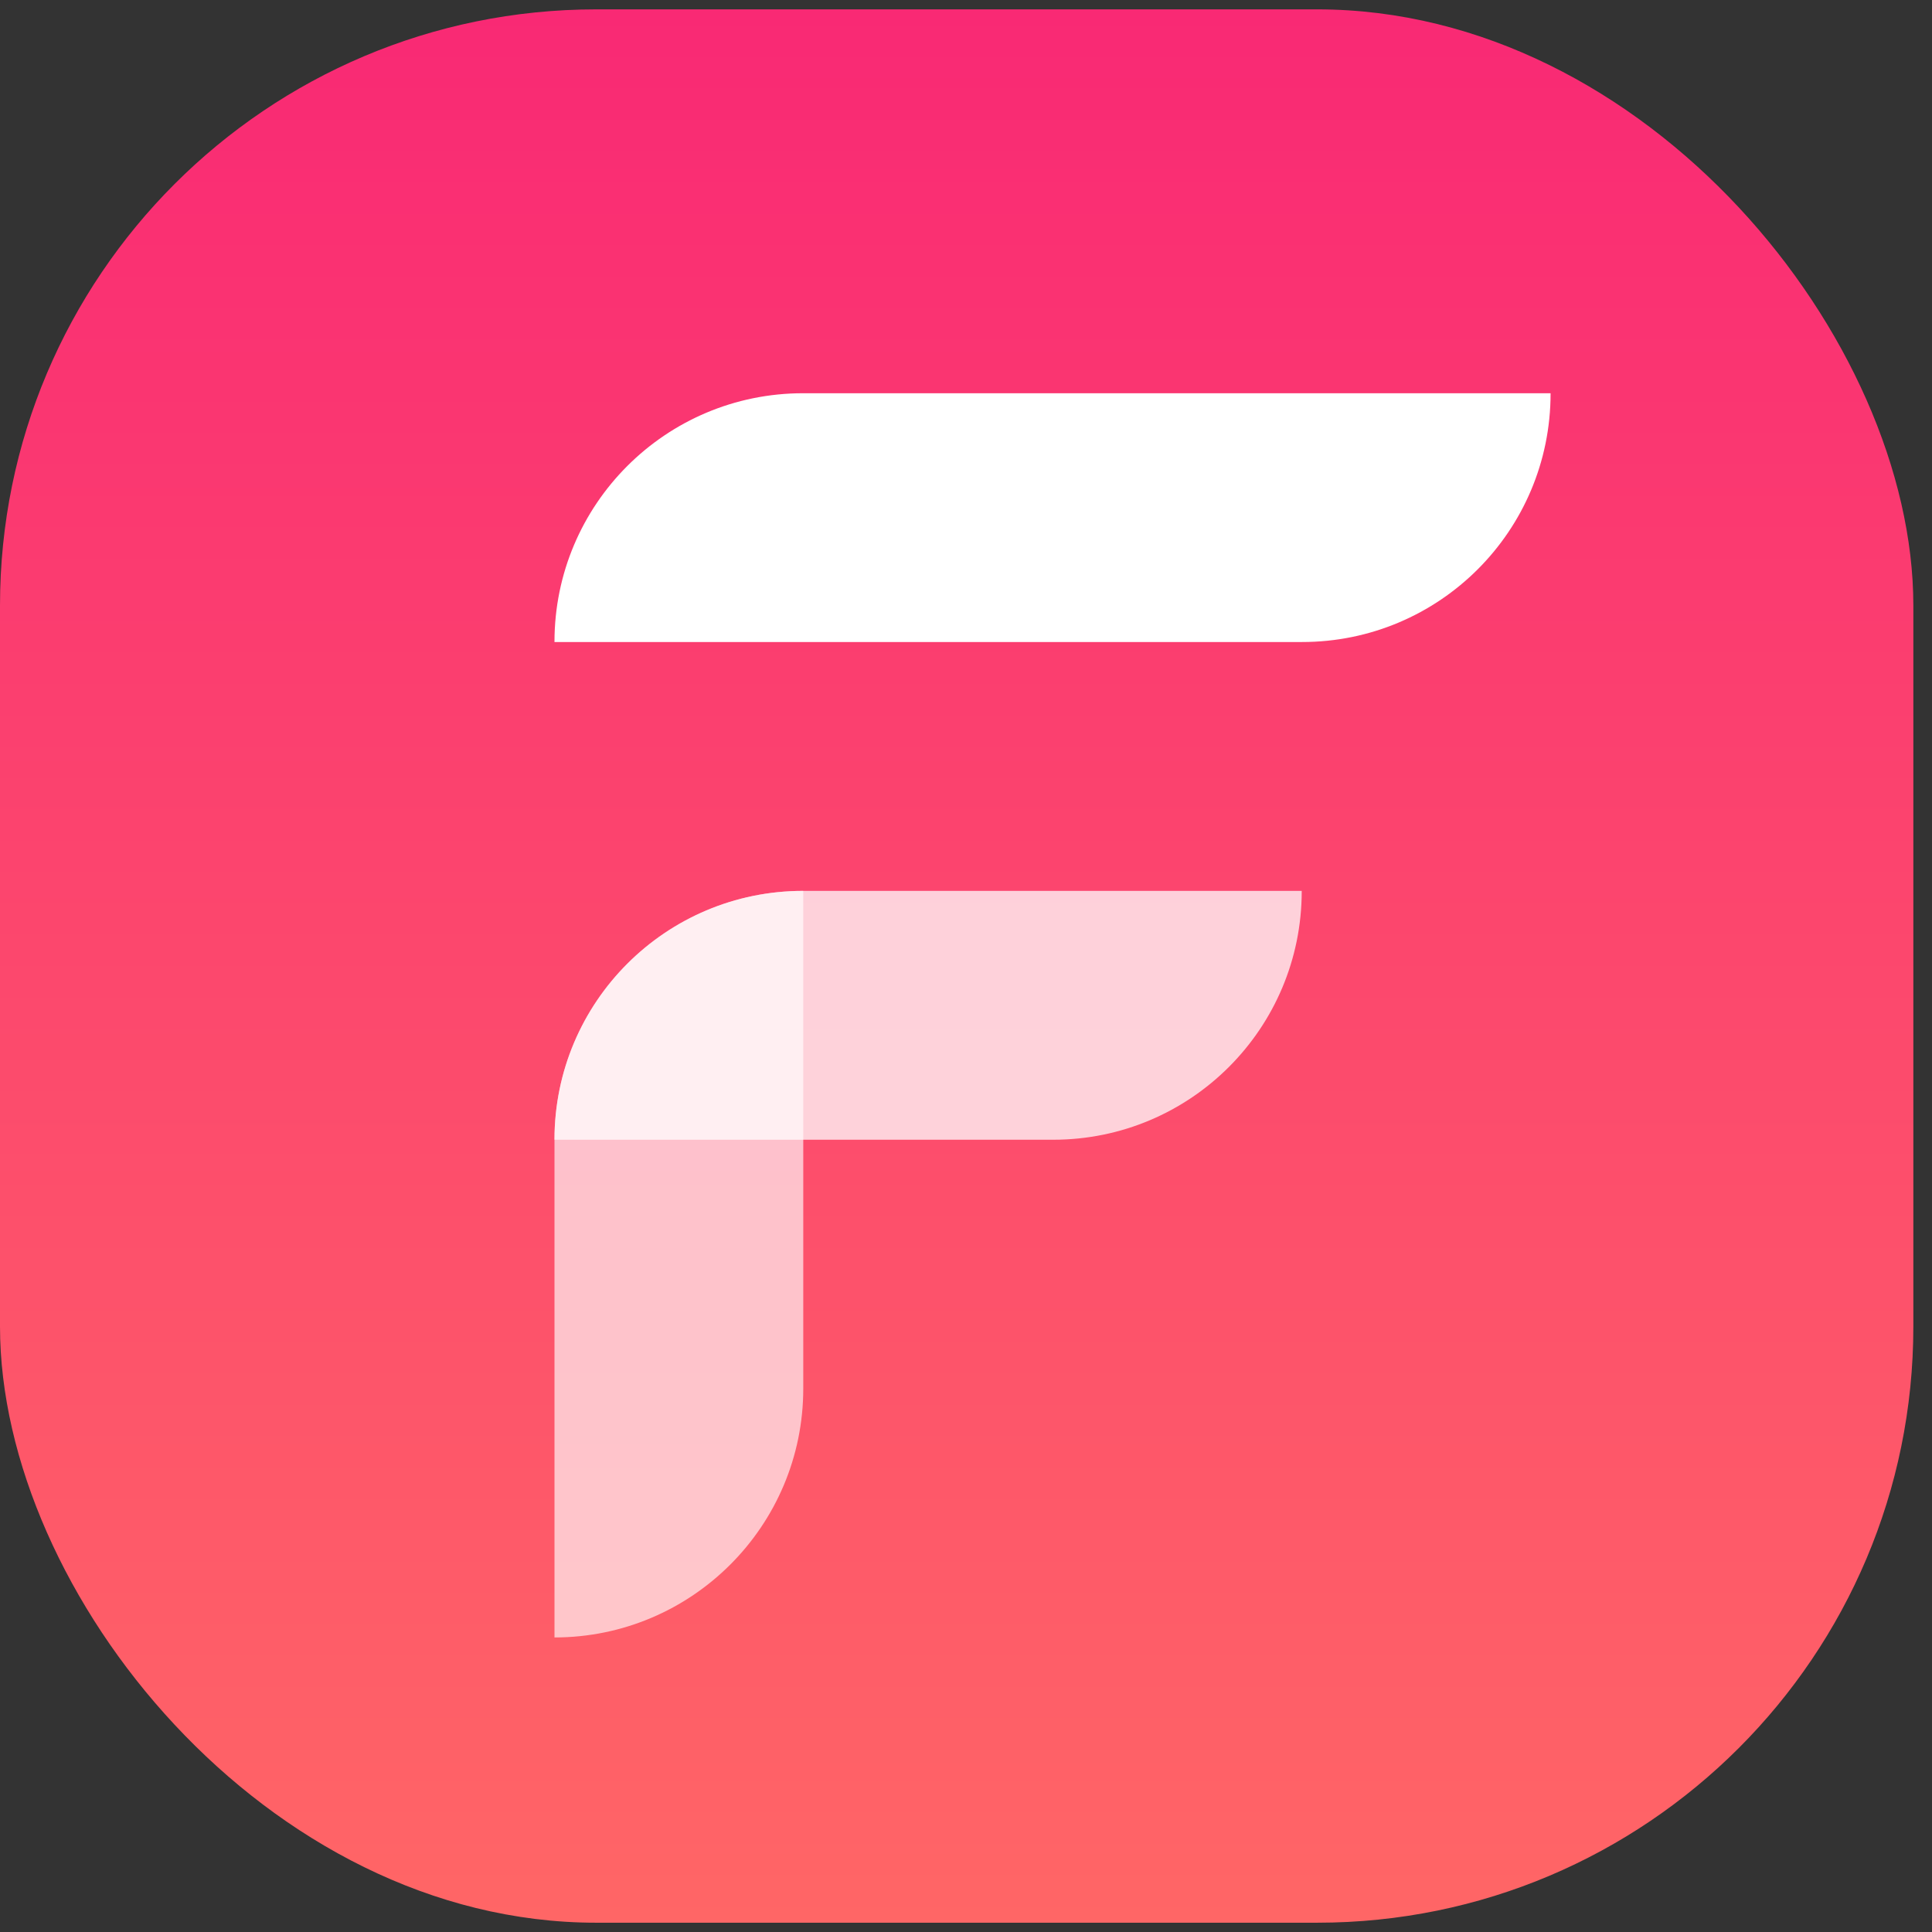 <svg width="26" height="26" viewBox="0 0 26 26" fill="none" xmlns="http://www.w3.org/2000/svg">
<rect x="0" y="0" width="26" height="26" fill="#333333" stroke="none"/>
<rect y="0.126" width="25.749" height="25.749" rx="8.023" fill="url(#paint0_linear_0_5838)"/>
<path opacity="0.65" d="M7.462 15.338V22.036C9.31 22.036 10.81 20.535 10.81 18.687V11.989C8.962 11.989 7.462 13.489 7.462 15.338Z" fill="white"/>
<path d="M17.522 8.64H7.462V8.637C7.462 6.789 8.959 5.292 10.807 5.292H20.867V5.295C20.867 7.144 19.37 8.64 17.522 8.64Z" fill="white"/>
<path d="M14.173 15.338H7.462V15.335C7.462 13.486 8.959 11.989 10.807 11.989H17.518V11.993C17.518 13.841 16.021 15.338 14.173 15.338Z" fill="white" fill-opacity="0.75"/>
<defs>
<linearGradient id="paint0_linear_0_5838" x1="12.874" y1="0.126" x2="12.874" y2="25.874" gradientUnits="userSpaceOnUse">
<stop stop-color="#F92974"/>
<stop offset="1" stop-color="#FF6666"/>
</linearGradient>
</defs>
</svg>
